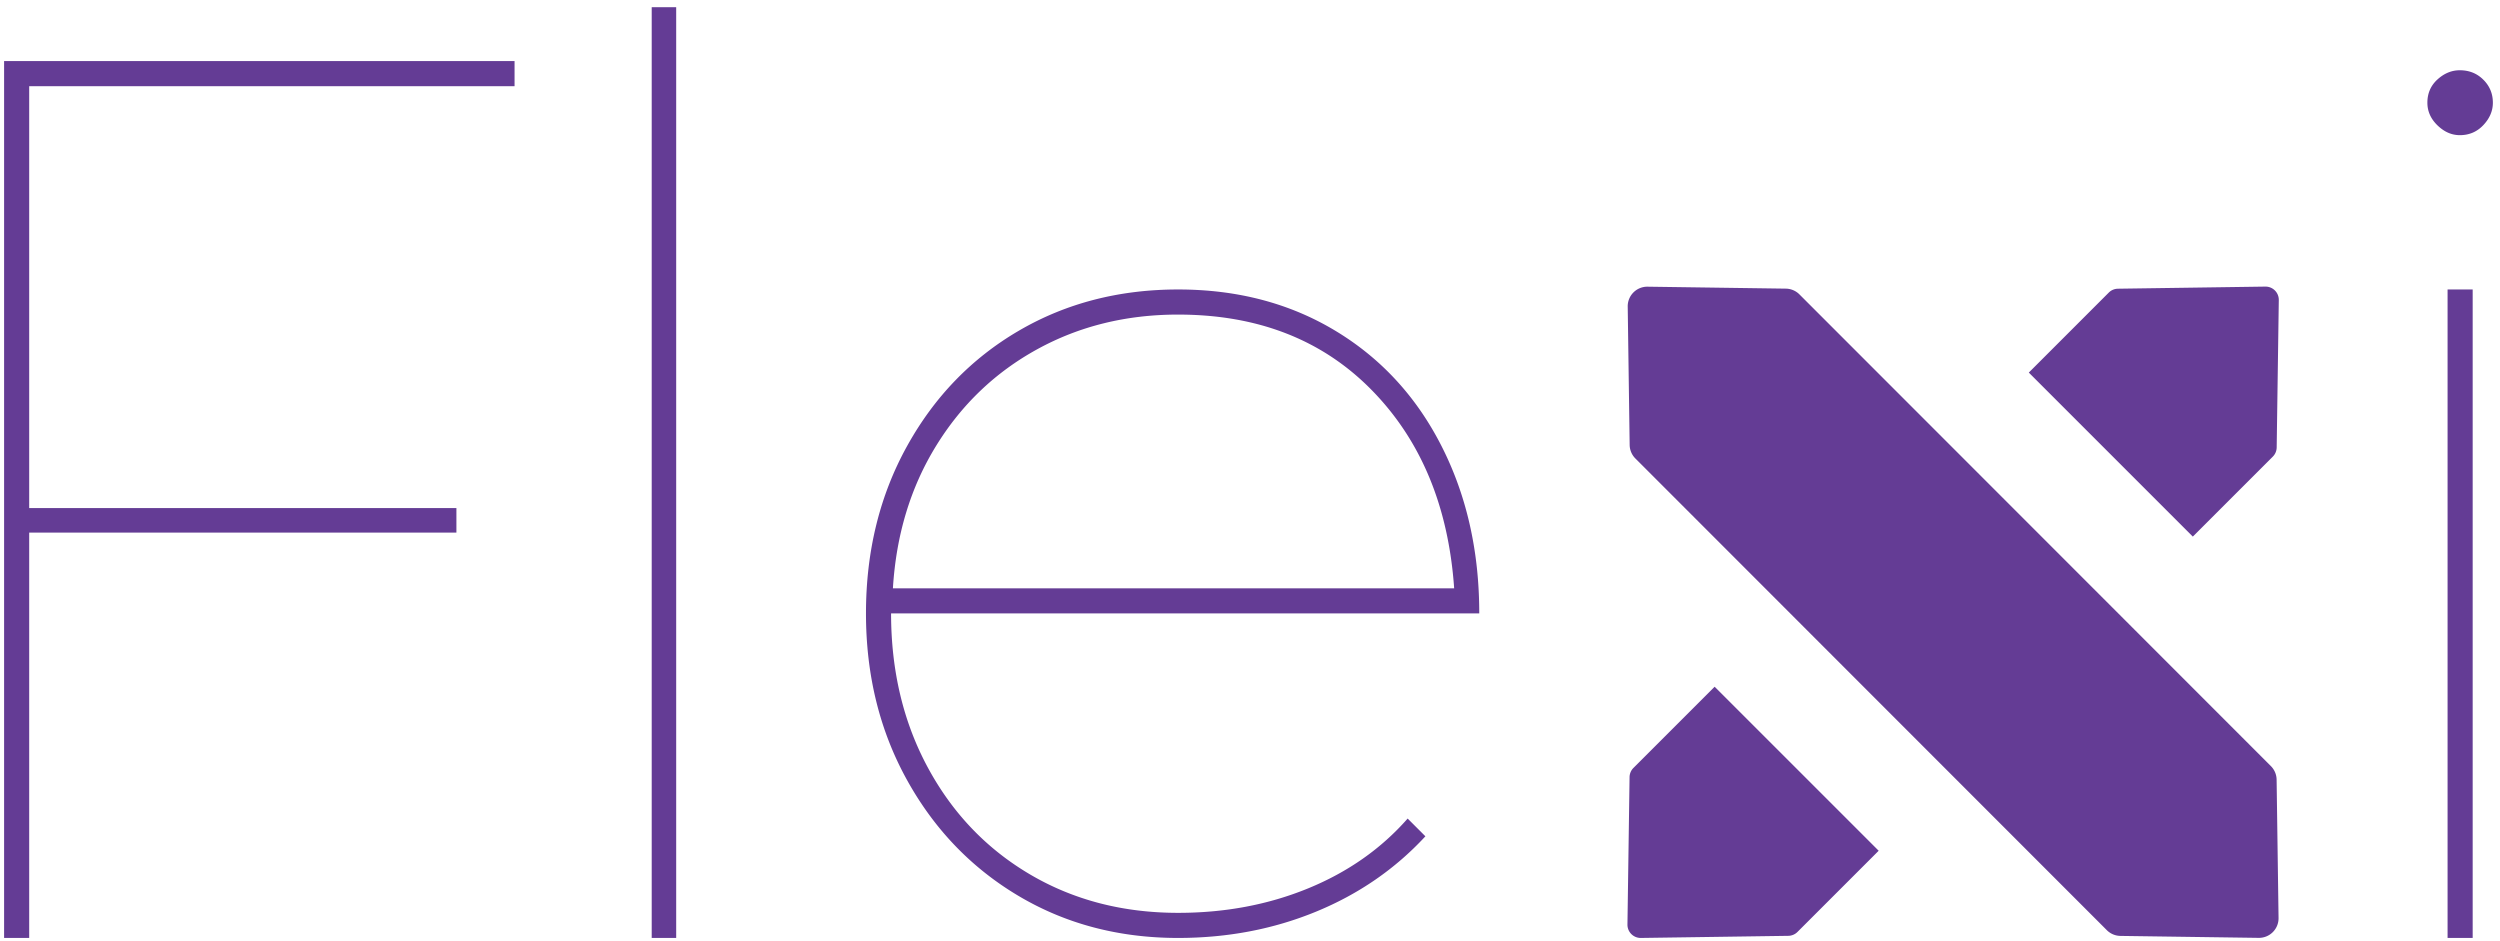<svg width="255" height="96" viewBox="0 0 255 96" xmlns="http://www.w3.org/2000/svg">
  <path d="M2.978 8.79v43.035h43.576v2.498H2.978v41.348H.418V6.23h52.067v2.56H2.978zm63.496 86.881V.733h2.497v94.938h-2.497zm53.695-2.56c4.786 0 9.208-.833 13.266-2.499 4.058-1.666 7.44-4.039 10.145-7.12l1.81 1.811c-3.08 3.331-6.794 5.892-11.144 7.682-4.349 1.791-9.041 2.686-14.077 2.686-6.035 0-11.456-1.426-16.263-4.278-4.807-2.853-8.605-6.798-11.393-11.836-2.789-5.039-4.183-10.702-4.183-16.99 0-6.328 1.394-12.012 4.183-17.05 2.788-5.039 6.586-8.963 11.393-11.774 4.807-2.81 10.228-4.216 16.263-4.216 6.035 0 11.383 1.405 16.044 4.216 4.661 2.81 8.272 6.735 10.831 11.774 2.56 5.038 3.84 10.722 3.84 17.05H90.89c0 5.872 1.258 11.129 3.776 15.772 2.518 4.643 5.994 8.265 10.426 10.868 4.433 2.602 9.458 3.903 15.077 3.903zm0-61.023c8.115 0 14.691 2.56 19.727 7.682s7.845 11.868 8.428 20.237H91.077c.333-5.455 1.8-10.295 4.401-14.522 2.601-4.226 6.045-7.516 10.332-9.868 4.287-2.353 9.073-3.53 14.359-3.53zm63.371-2.061l48.088 48.112a2 2 0 0 1 .586 1.385l.198 14.11a2 2 0 0 1-2.028 2.028l-14.1-.199a2 2 0 0 1-1.387-.586L166.81 46.766a2 2 0 0 1-.585-1.386l-.108-7.678-.09-6.432a2 2 0 0 1 2.027-2.028l6.428.091 7.673.108a2 2 0 0 1 1.386.586zm40.128 24.706l-16.73-16.73 8.157-8.158c.25-.25.585-.391.937-.396l15.035-.216a1.352 1.352 0 0 1 1.37 1.371l-.215 15.034a1.353 1.353 0 0 1-.396.938l-8.158 8.157zm-32.043 32.043l-8.283 8.283a1.353 1.353 0 0 1-.937.396l-15.034.216A1.352 1.352 0 0 1 166 94.3l.215-15.034c.005-.352.148-.689.397-.938l8.282-8.282 16.731 16.73zm58.028 8.895V29.527h2.56v66.144h-2.56zm1.249-88.504c.957 0 1.758.322 2.403.968.646.645.968 1.426.968 2.342 0 .833-.322 1.593-.968 2.28-.645.687-1.446 1.03-2.403 1.03-.832 0-1.592-.333-2.279-.999-.686-.666-1.03-1.437-1.03-2.311 0-.958.344-1.749 1.03-2.373.687-.625 1.447-.937 2.279-.937z" fill="#643C95" fill-rule="evenodd"/>
</svg>
